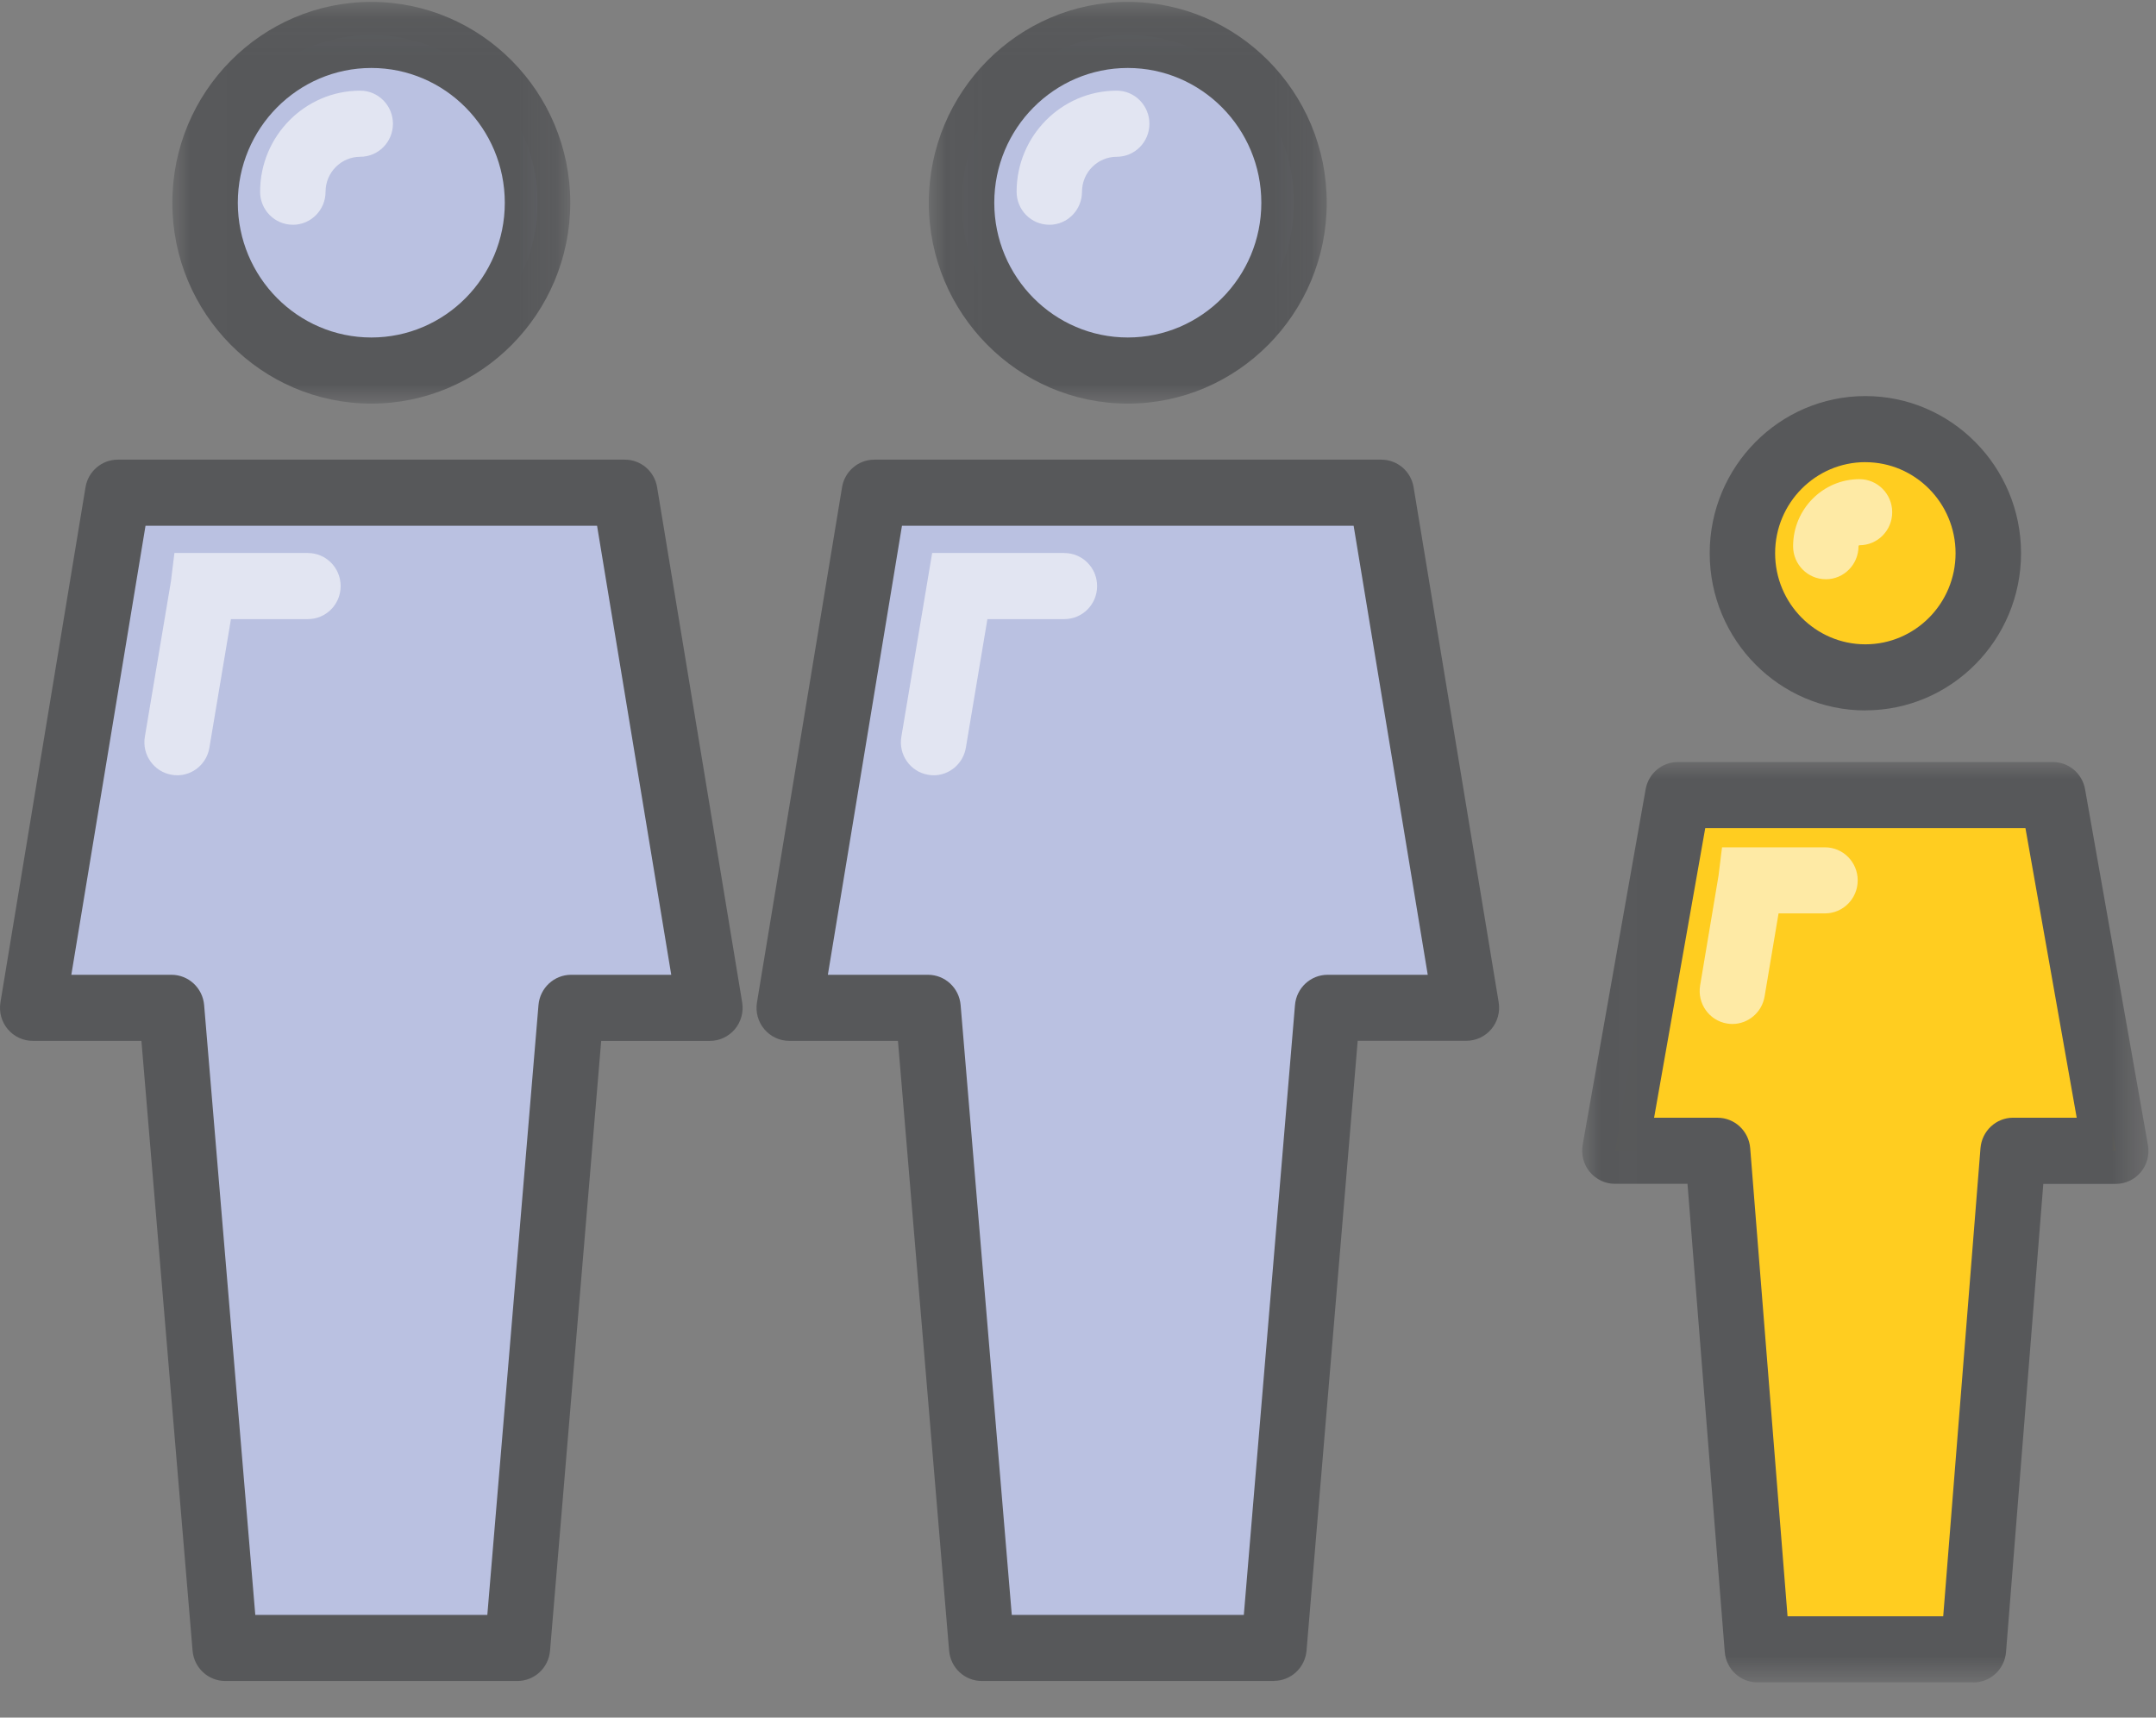 <svg width="59" height="47" viewBox="0 0 59 47" xmlns="http://www.w3.org/2000/svg" xmlns:xlink="http://www.w3.org/1999/xlink"><rect x="0" y="0" width="59" height="47" fill="#808080" stroke="none"/><title>Page 1</title><defs><path id="a" d="M10.925.048H.035V11.04h10.89V.048z"/><path id="c" d="M7.754 25.212h7.748V.026H.007v25.186z"/><path id="e" d="M10.897.048H.007V11.04h10.89V.048z"/></defs><g fill="none" fill-rule="evenodd"><path d="M35.41 5.547c0 2.536-2.035 4.592-4.547 4.592-2.513 0-4.55-2.057-4.55-4.593 0-2.535 2.037-4.59 4.55-4.59 2.512 0 4.548 2.055 4.548 4.59" fill="#BAC1E1"/><g transform="translate(25.382 .004)"><mask id="b" fill="#fff"><use xlink:href="#a"/></mask><path d="M5.48 1.856c-2.014 0-3.653 1.655-3.653 3.688 0 2.033 1.64 3.687 3.654 3.687 2.015 0 3.654-1.653 3.654-3.686S7.494 1.856 5.48 1.856m0 9.184c-3 0-5.444-2.466-5.444-5.496C.036 2.514 2.48.048 5.48.048c3.003 0 5.445 2.465 5.445 5.496 0 3.03-2.442 5.496-5.444 5.496" fill="#57585A" mask="url(#b)"/></g><path fill="#BAC1E1" d="M37.8 13.483H23.926l-2.328 14.095h3.798l1.47 17.516h7.996l1.47-17.516h3.798"/><path d="M27.688 44.19h6.35l1.4-16.688c.04-.468.427-.828.893-.828h2.74l-2.028-12.287h-12.36l-2.028 12.287h2.74c.466 0 .854.36.893.828l1.4 16.687zm7.173 1.808h-7.995c-.466 0-.853-.36-.893-.828l-1.4-16.688h-2.975c-.263 0-.513-.117-.683-.32-.17-.202-.244-.47-.2-.733l2.328-14.096c.072-.436.445-.755.883-.755H37.8c.438 0 .812.318.884.754l2.328 14.095c.043.262-.03.53-.2.733-.17.202-.42.32-.684.32h-2.974l-1.4 16.687c-.04.468-.428.828-.893.828z" fill="#57585A"/><path d="M54.41 15.138c0 1.876-1.506 3.397-3.363 3.397-1.858 0-3.365-1.52-3.365-3.397 0-1.875 1.507-3.396 3.365-3.396 1.857 0 3.364 1.52 3.364 3.396" fill="#FFCD20"/><path d="M51.047 12.646c-1.362 0-2.47 1.118-2.47 2.492 0 1.375 1.108 2.493 2.47 2.493 1.36 0 2.468-1.117 2.468-2.492 0-1.374-1.107-2.492-2.468-2.492m0 6.793c-2.35 0-4.26-1.93-4.26-4.302 0-2.37 1.91-4.3 4.26-4.3 2.348 0 4.26 1.93 4.26 4.3 0 2.372-1.912 4.3-4.26 4.3" fill="#57585A"/><path fill="#FFCD20" d="M56.178 21.754H45.916l-1.72 9.735h2.807L48.09 45.13h5.913L55.09 31.49h2.81"/><g transform="translate(43.292 20.824)"><mask id="d" fill="#fff"><use xlink:href="#c"/></mask><path d="M5.625 23.404h4.26l1.02-12.81c.038-.47.426-.833.893-.833h1.74l-1.403-7.926H3.373l-1.4 7.927H3.71c.467 0 .856.363.893.833l1.022 12.81zm5.086 1.808H4.8c-.467 0-.855-.362-.893-.832l-1.02-12.81H.9c-.265 0-.516-.12-.687-.325-.17-.205-.24-.475-.195-.74L1.742.772c.076-.43.447-.744.88-.744h10.263c.434 0 .806.314.882.745l1.72 9.736c.048.264-.024.534-.194.74-.17.205-.42.323-.686.323h-1.983l-1.02 12.81c-.038.47-.427.832-.893.832z" fill="#57585A" mask="url(#d)"/></g><path d="M28.715 6.15c-.494 0-.895-.404-.895-.903 0-1.525 1.228-2.766 2.74-2.766.493 0 .894.406.894.905 0 .5-.4.904-.895.904-.524 0-.95.43-.95.957 0 .5-.4.904-.895.904M49.964 15.85c-.494 0-.895-.404-.895-.903 0-1.012.814-1.835 1.816-1.835.495 0 .896.405.896.904 0 .5-.4.904-.896.904-.014 0-.026.012-.026.027 0 .5-.4.904-.896.904M25.55 21.214c-.05 0-.1-.004-.15-.013-.49-.082-.817-.55-.734-1.04l.843-5.028h3.618c.495 0 .896.404.896.904s-.4.904-.896.904h-2.106l-.59 3.52c-.075.442-.454.754-.882.754" fill="#FEFEFE" opacity=".6"/><path d="M14.71 5.547c0 2.536-2.037 4.592-4.548 4.592-2.514 0-4.55-2.057-4.55-4.593 0-2.535 2.036-4.59 4.55-4.59 2.51 0 4.548 2.055 4.548 4.59" fill="#BAC1E1"/><g transform="translate(4.708 .004)"><mask id="f" fill="#fff"><use xlink:href="#e"/></mask><path d="M5.454 1.856C3.44 1.856 1.8 3.51 1.8 5.544c0 2.033 1.64 3.687 3.654 3.687 2.014 0 3.652-1.653 3.652-3.686S7.468 1.856 5.454 1.856m0 9.184C2.45 11.04.008 8.574.008 5.544.008 2.514 2.45.048 5.454.048c3 0 5.443 2.465 5.443 5.496 0 3.03-2.442 5.496-5.443 5.496" fill="#57585A" mask="url(#f)"/></g><path fill="#BAC1E1" d="M17.1 13.483H3.222L.896 27.578h3.797l1.47 17.516h7.998l1.47-17.516h3.797"/><path d="M6.986 44.19h6.35l1.4-16.688c.04-.468.428-.828.893-.828h2.74l-2.03-12.287H3.982l-2.03 12.287h2.74c.466 0 .854.36.894.828l1.4 16.687zm7.173 1.808H6.162c-.465 0-.853-.36-.892-.828l-1.4-16.688H.896c-.264 0-.514-.117-.684-.32-.17-.202-.243-.47-.2-.733L2.34 13.333c.072-.436.446-.755.883-.755H17.1c.437 0 .81.318.882.754L20.31 27.43c.043.262-.03.53-.2.733-.17.202-.42.32-.683.32h-2.975l-1.4 16.687c-.04.468-.427.828-.893.828z" fill="#57585A"/><path d="M8.014 6.15c-.495 0-.896-.404-.896-.903 0-1.525 1.23-2.766 2.74-2.766.494 0 .895.406.895.905 0 .5-.4.904-.896.904-.522 0-.948.43-.948.957 0 .5-.402.904-.896.904M4.848 21.214c-.05 0-.1-.004-.15-.013-.488-.082-.817-.55-.734-1.04l.714-4.255.095-.773h3.654c.494 0 .895.404.895.904s-.4.904-.895.904H6.32l-.59 3.52c-.074.442-.453.754-.882.754M47.41 28.02c-.05 0-.1-.004-.152-.013-.488-.083-.816-.55-.733-1.042l.504-3.007.095-.772h2.817c.495 0 .896.404.896.904s-.4.904-.896.904h-1.27l-.382 2.273c-.074.44-.453.753-.88.753" fill="#FEFEFE" opacity=".6"/></g></svg>